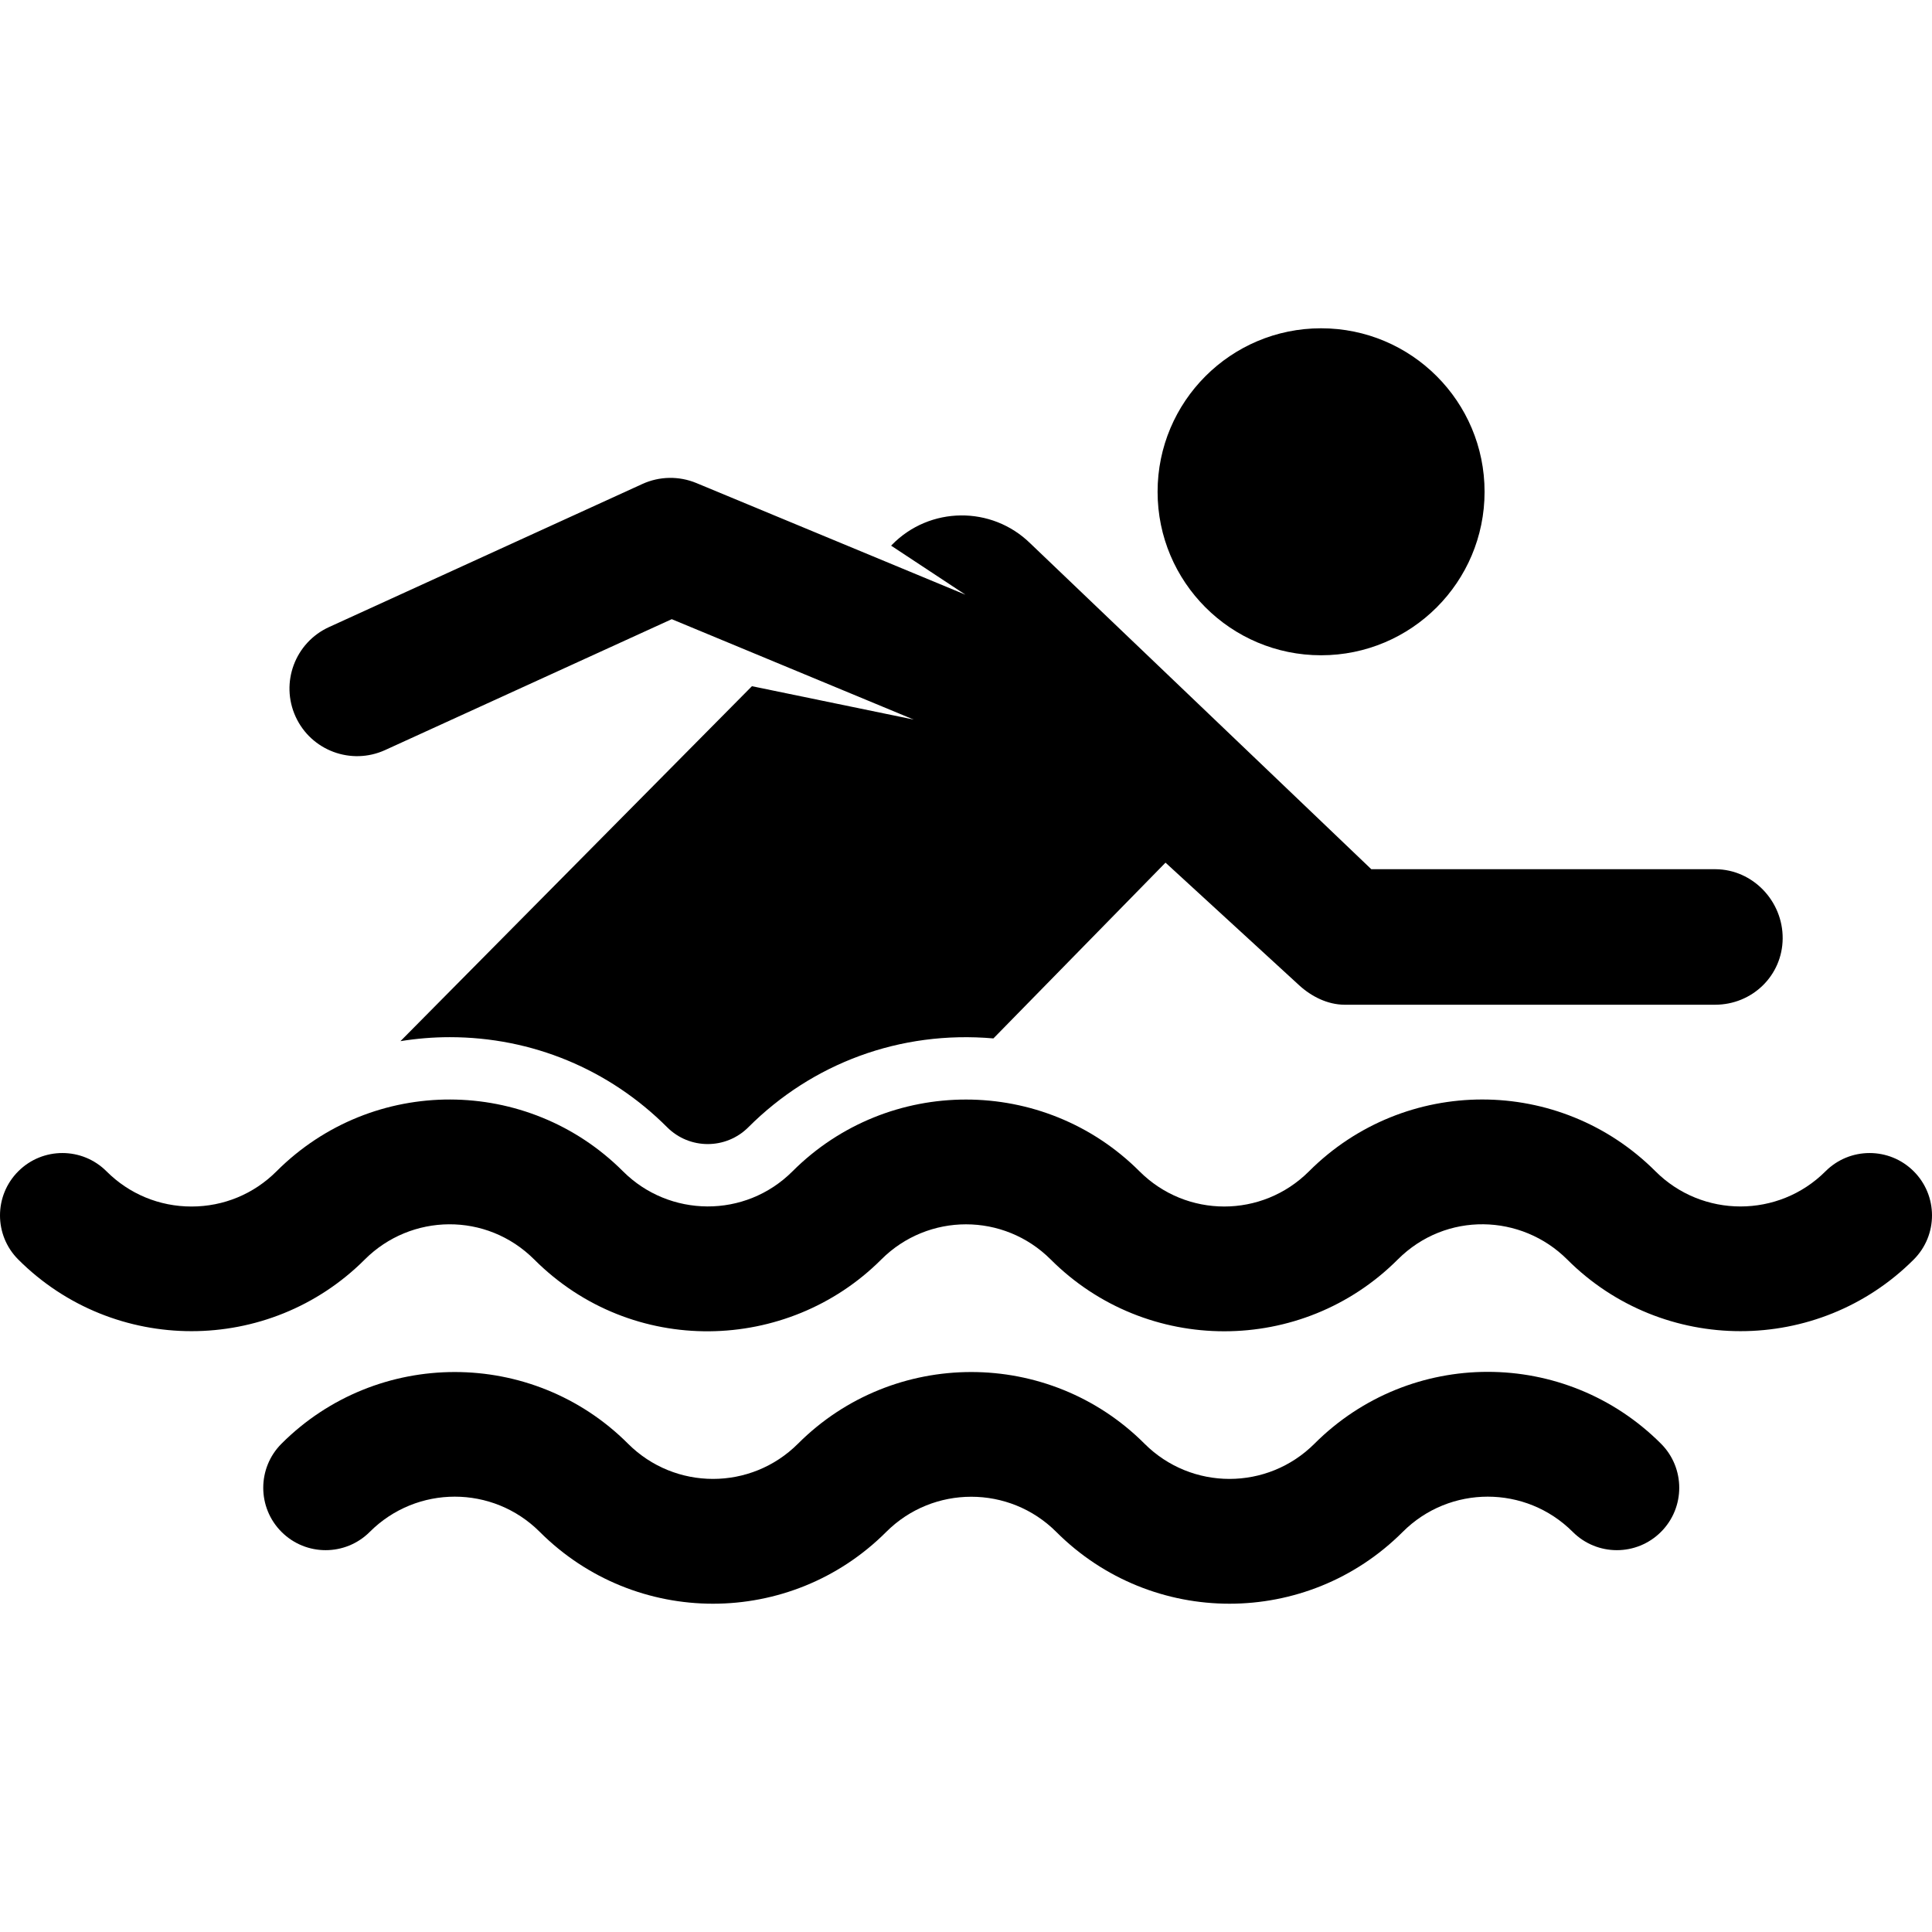 <?xml version="1.0" encoding="iso-8859-1"?>
<!-- Generator: Adobe Illustrator 19.0.0, SVG Export Plug-In . SVG Version: 6.00 Build 0)  -->
<svg version="1.1" id="Layer_1" xmlns="http://www.w3.org/2000/svg" xmlns:xlink="http://www.w3.org/1999/xlink" x="0px" y="0px"
	 viewBox="0 0 512 512" style="enable-background:new 0 0 512 512;" xml:space="preserve">
<g>
	<g>
		<circle cx="350.1" cy="130.326" r="43.327"/>
	</g>
</g>
<g>
	<g>
		<path d="M454.642,230.35H363.41l-90.38-86.357c-10.229-10.017-26.643-9.844-36.66,0.387l-0.22,0.222l19.704,13.001l-71.314-29.594
			c-4.596-1.907-9.778-1.817-14.305,0.25l-83.046,37.924c-8.998,4.109-12.962,14.734-8.853,23.733
			c4.109,8.997,14.732,12.959,23.732,8.852l75.95-34.681l64.105,26.602l-42.853-8.841l-93.147,94.067
			c4.281-0.687,8.643-1.055,13.064-1.055c21.759,0,42.214,8.473,57.6,23.859c5.964,5.965,15.591,5.956,21.546,0
			c16.904-16.903,40.169-25.687,64.933-23.53l45.607-46.579l35.403,32.483c3.273,3.003,7.543,5.138,11.984,5.169h98.13
			c0.043,0,0.085,0,0.127,0c9.834,0,17.839-7.709,17.909-17.557C472.497,238.812,464.533,230.419,454.642,230.35z"/>
	</g>
</g>
<g>
	<g>
		<path d="M507.157,310.409c-6.456-6.457-16.924-6.455-23.38,0c-12.423,12.422-32.636,12.421-45.057,0
			c-25.372-25.375-66.442-25.377-91.819,0c-12.433,12.432-32.48,12.447-44.927,0c-25.335-25.335-66.57-25.377-91.947,0
			c-12.568,12.568-32.671,12.256-44.928,0c-25.202-25.203-66.286-25.534-91.819,0c-6.017,6.017-14.018,9.331-22.528,9.331
			c-8.511,0-16.511-3.314-22.529-9.331c-6.456-6.457-16.925-6.457-23.38,0c-6.456,6.456-6.456,16.924,0,23.38
			c25.315,25.316,66.504,25.314,91.819,0c12.244-12.244,32.268-12.657,44.928,0c25.888,25.891,67.131,24.816,91.947,0
			c12.434-12.433,32.481-12.447,44.928,0c25.331,25.333,66.571,25.377,91.946,0c12.8-12.807,32.824-12.104,44.928,0
			c25.314,25.313,66.504,25.313,91.819,0C513.614,327.334,513.614,316.865,507.157,310.409z"/>
	</g>
</g>
<g>
	<g>
		<path d="M440.175,382.587c-25.374-25.374-66.443-25.376-91.819,0.001c-12.452,12.451-32.602,12.452-45.055,0
			c-25.315-25.314-66.503-25.316-91.819,0c-12.45,12.45-32.603,12.453-45.056,0c-25.313-25.314-66.503-25.316-91.819-0.001
			c-6.456,6.456-6.456,16.925,0,23.382c6.456,6.456,16.924,6.456,23.382,0c12.451-12.451,32.603-12.452,45.057,0
			c25.374,25.374,66.442,25.377,91.818,0c12.422-12.421,32.633-12.422,45.057,0c25.37,25.372,66.443,25.377,91.818,0
			c12.453-12.452,32.603-12.452,45.057,0c6.455,6.456,16.923,6.456,23.381,0C446.632,399.513,446.633,389.044,440.175,382.587z"/>
	</g>
</g>
<g>
</g>
<g>
</g>
<g>
</g>
<g>
</g>
<g>
</g>
<g>
</g>
<g>
</g>
<g>
</g>
<g>
</g>
<g>
</g>
<g>
</g>
<g>
</g>
<g>
</g>
<g>
</g>
<g>
</g>
</svg>
